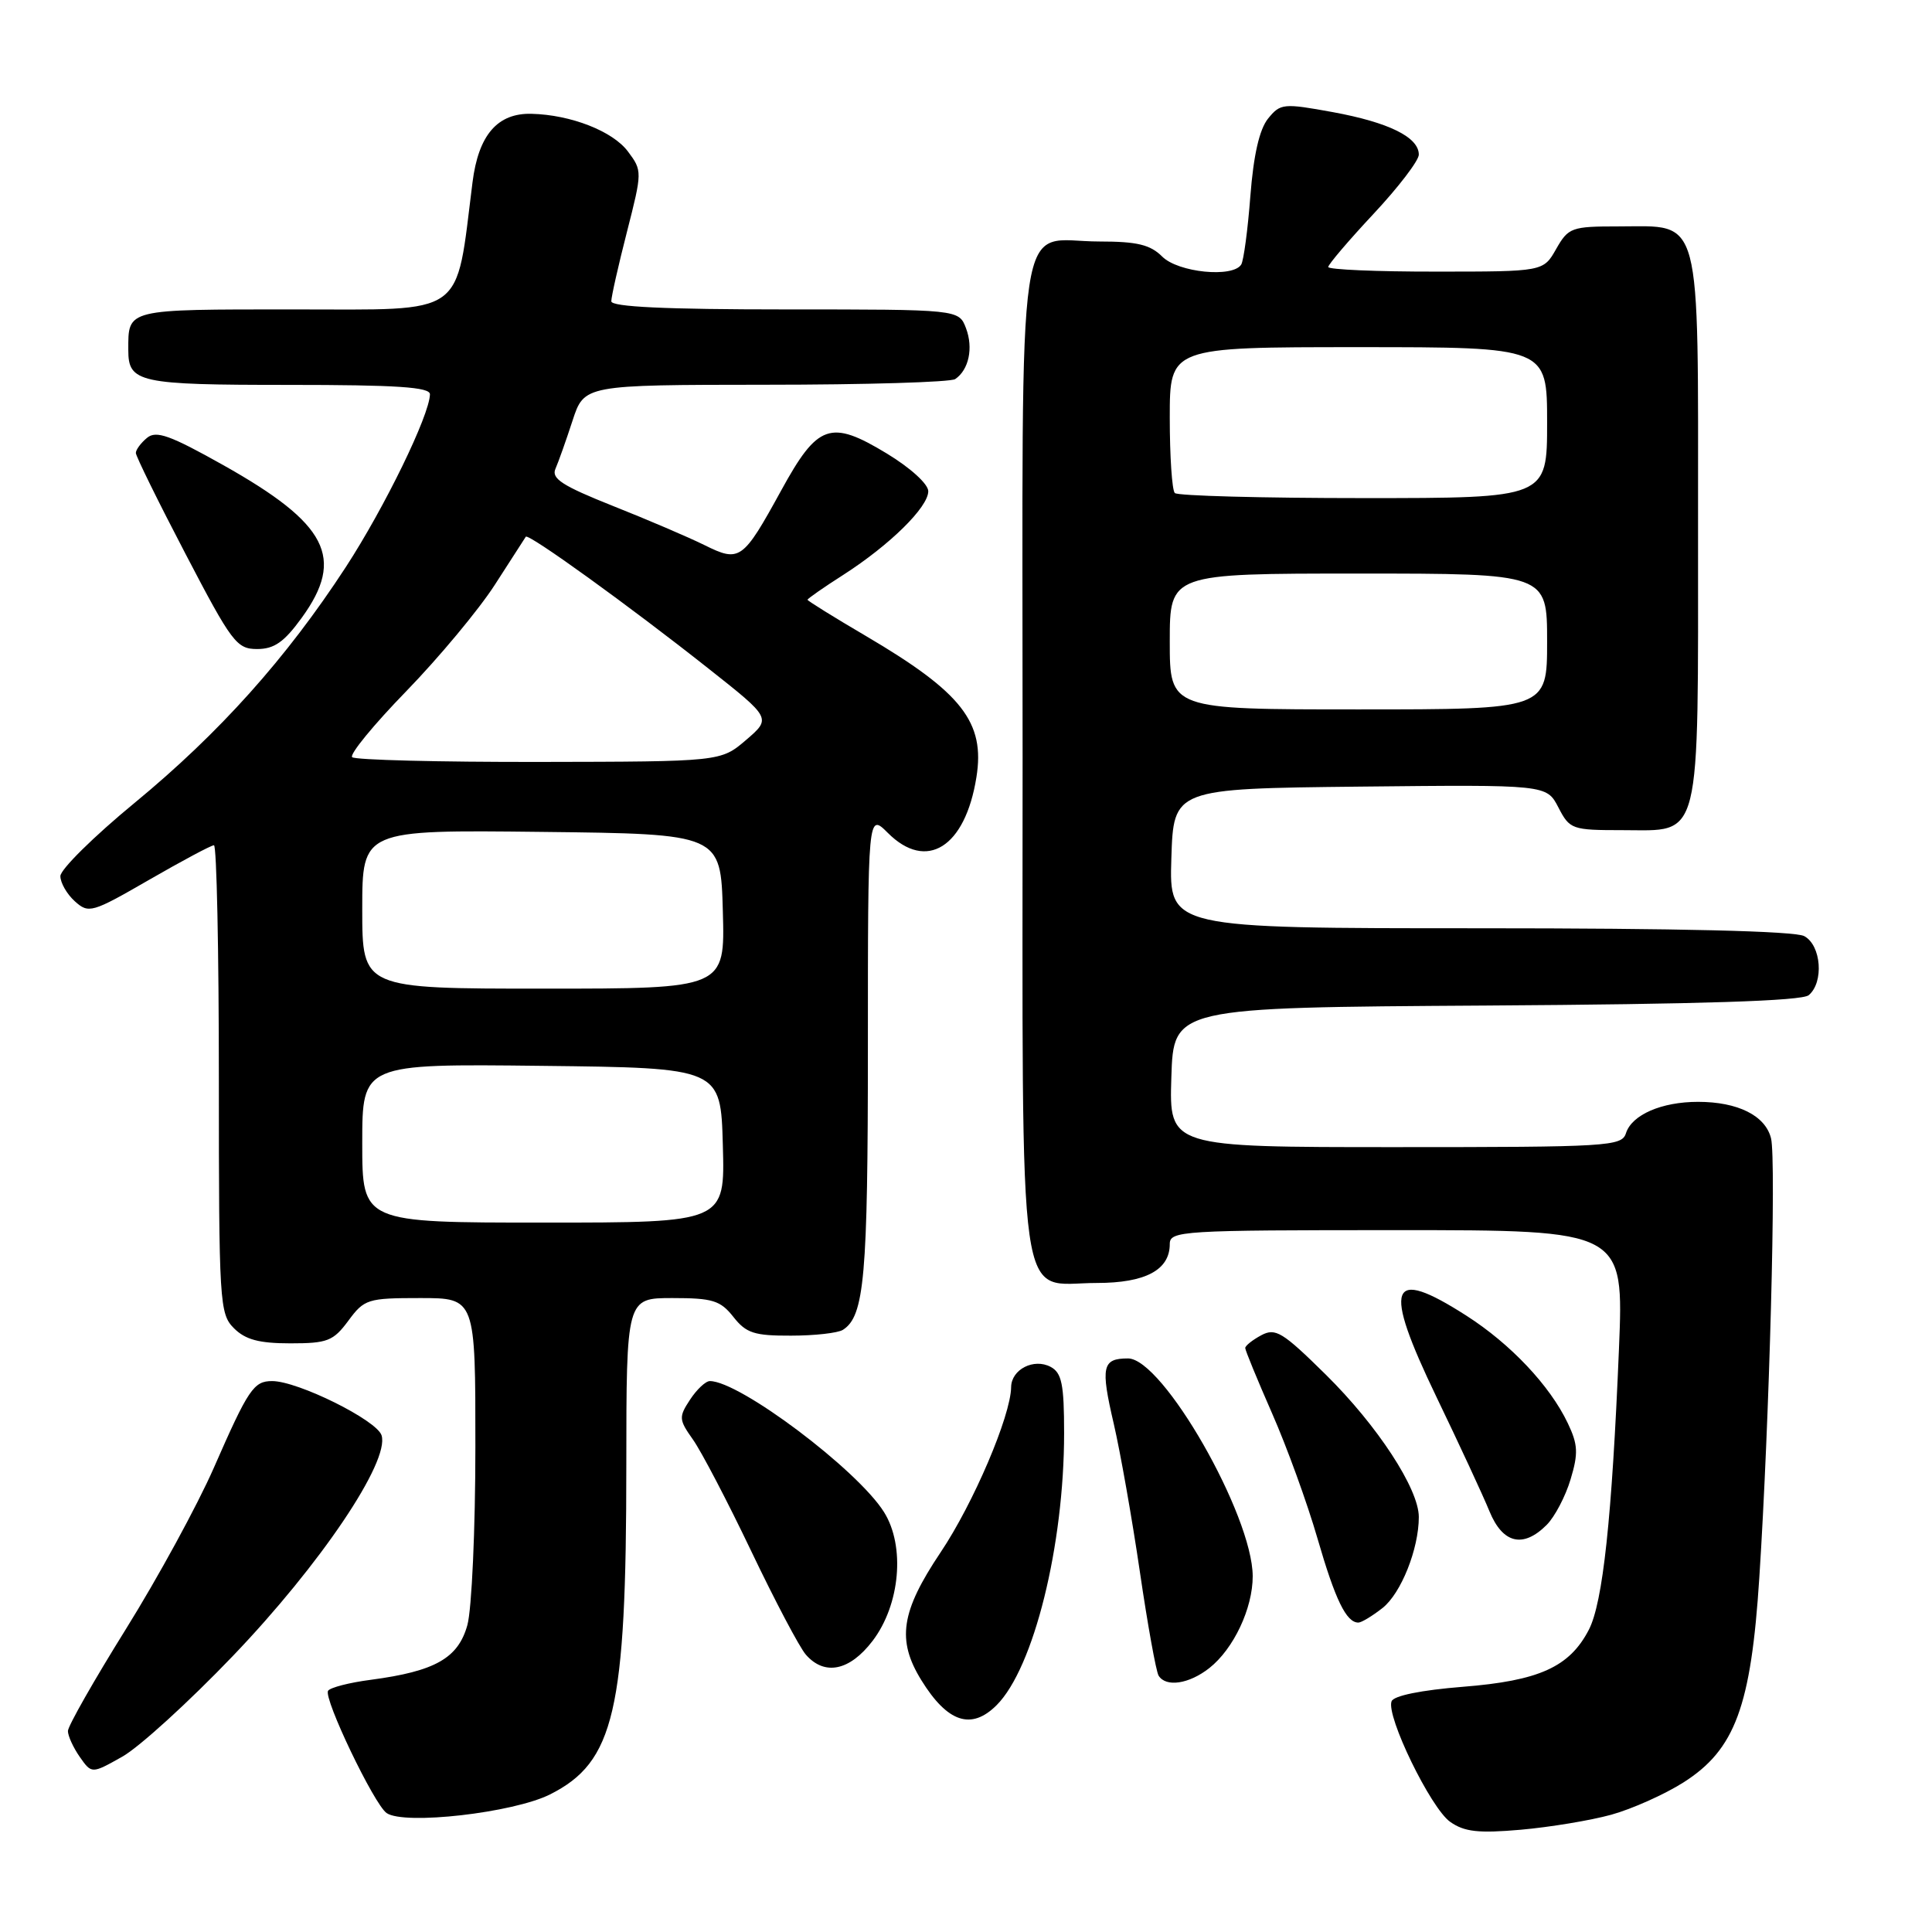 <?xml version="1.0" encoding="UTF-8" standalone="no"?>
<!DOCTYPE svg PUBLIC "-//W3C//DTD SVG 1.1//EN" "http://www.w3.org/Graphics/SVG/1.1/DTD/svg11.dtd" >
<svg xmlns="http://www.w3.org/2000/svg" xmlns:xlink="http://www.w3.org/1999/xlink" version="1.1" viewBox="0 0 256 256">
 <g >
 <path fill="currentColor"
d=" M 213.50 240.46 C 216.25 239.70 220.56 237.77 223.07 236.18 C 229.91 231.83 232.02 226.12 233.12 209.02 C 234.45 188.49 235.38 153.63 234.67 150.83 C 233.92 147.82 230.27 146.00 225.00 146.00 C 220.17 146.00 216.23 147.71 215.45 150.15 C 214.90 151.90 213.17 152.00 184.90 152.00 C 154.92 152.00 154.92 152.00 155.21 142.75 C 155.50 133.50 155.50 133.50 196.91 133.24 C 225.45 133.06 238.74 132.63 239.66 131.87 C 241.70 130.17 241.33 125.25 239.07 124.04 C 237.82 123.37 222.45 123.00 196.03 123.00 C 154.92 123.00 154.92 123.00 155.21 113.75 C 155.50 104.50 155.50 104.50 180.22 104.23 C 204.93 103.97 204.93 103.97 206.49 106.98 C 208.00 109.90 208.29 110.00 214.97 110.00 C 225.56 110.00 225.00 112.24 225.00 69.78 C 225.00 27.71 225.61 30.00 214.45 30.00 C 208.23 30.00 207.82 30.15 206.20 32.99 C 204.50 35.99 204.50 35.99 190.25 35.99 C 182.41 36.00 176.00 35.72 176.00 35.38 C 176.00 35.04 178.70 31.87 182.00 28.34 C 185.30 24.81 188.00 21.28 188.00 20.49 C 188.00 18.18 184.02 16.22 176.62 14.86 C 170.04 13.66 169.66 13.70 168.02 15.72 C 166.88 17.14 166.10 20.54 165.68 25.97 C 165.34 30.44 164.79 34.53 164.47 35.05 C 163.36 36.84 156.11 36.11 154.00 34.00 C 152.42 32.42 150.67 32.00 145.69 32.00 C 134.46 32.00 135.50 25.04 135.50 100.31 C 135.50 176.06 134.65 170.00 145.33 170.00 C 151.77 170.00 155.00 168.28 155.00 164.85 C 155.00 163.09 156.51 163.00 185.09 163.00 C 215.17 163.00 215.17 163.00 214.52 178.75 C 213.59 201.20 212.39 212.35 210.53 215.95 C 207.97 220.89 203.94 222.71 193.82 223.51 C 188.32 223.95 184.67 224.69 184.39 225.43 C 183.64 227.38 189.58 239.59 192.15 241.40 C 194.03 242.73 195.89 242.94 201.50 242.45 C 205.35 242.11 210.75 241.22 213.50 240.46 Z  M 72.88 237.77 C 81.42 233.48 82.99 226.73 82.99 194.25 C 83.00 172.00 83.00 172.00 89.11 172.00 C 94.43 172.00 95.46 172.32 97.18 174.50 C 98.87 176.65 99.95 177.00 104.82 176.98 C 107.95 176.98 111.03 176.63 111.69 176.21 C 114.54 174.40 115.00 169.20 115.00 138.80 C 115.00 107.73 115.00 107.73 117.64 110.36 C 122.77 115.50 127.90 112.28 129.38 102.99 C 130.55 95.70 127.46 91.76 114.75 84.28 C 110.49 81.78 107.00 79.61 107.00 79.47 C 107.00 79.33 109.14 77.83 111.76 76.16 C 117.92 72.20 123.00 67.20 123.00 65.09 C 123.00 64.14 120.65 62.00 117.52 60.10 C 110.03 55.56 108.35 56.15 103.50 65.01 C 98.42 74.26 98.02 74.55 93.33 72.22 C 91.22 71.18 85.76 68.84 81.19 67.03 C 74.51 64.37 73.03 63.41 73.60 62.12 C 73.99 61.23 75.01 58.36 75.86 55.75 C 77.41 51.00 77.41 51.00 101.45 50.98 C 114.68 50.98 125.98 50.64 126.57 50.23 C 128.38 49.00 128.99 46.11 128.00 43.49 C 127.05 41.00 127.05 41.00 104.02 41.00 C 88.16 41.00 81.00 40.66 81.00 39.92 C 81.00 39.32 81.93 35.19 83.07 30.74 C 85.11 22.75 85.11 22.62 83.21 20.08 C 81.20 17.38 75.64 15.21 70.44 15.08 C 65.92 14.96 63.40 17.88 62.61 24.16 C 60.33 42.20 62.01 41.00 38.98 41.00 C 16.58 41.00 17.00 40.90 17.00 46.38 C 17.00 50.70 18.37 51.00 38.20 51.00 C 52.59 51.00 56.99 51.29 56.97 52.25 C 56.91 55.04 50.96 67.25 45.81 75.16 C 37.94 87.23 29.09 97.11 17.83 106.39 C 12.42 110.84 8.00 115.21 8.00 116.09 C 8.00 116.97 8.86 118.47 9.91 119.42 C 11.75 121.08 12.17 120.96 19.76 116.58 C 24.13 114.06 27.99 112.00 28.35 112.00 C 28.71 112.00 29.00 125.95 29.00 143.00 C 29.00 172.67 29.09 174.09 31.00 176.00 C 32.51 177.51 34.33 178.00 38.47 178.00 C 43.39 178.00 44.16 177.70 46.16 175.00 C 48.27 172.14 48.72 172.00 55.69 172.00 C 63.00 172.00 63.00 172.00 62.99 191.75 C 62.99 202.62 62.51 213.22 61.93 215.33 C 60.71 219.72 57.66 221.45 49.15 222.58 C 46.29 222.95 43.74 223.61 43.47 224.04 C 42.85 225.05 49.57 239.09 51.23 240.24 C 53.57 241.86 68.02 240.21 72.88 237.77 Z  M 30.87 219.41 C 42.44 207.33 51.66 193.66 50.56 190.19 C 49.92 188.18 39.47 183.00 36.06 183.00 C 33.62 183.00 32.91 184.04 28.33 194.50 C 26.16 199.45 20.92 209.06 16.69 215.85 C 12.46 222.64 9.00 228.72 9.00 229.37 C 9.00 230.02 9.71 231.57 10.57 232.80 C 12.15 235.05 12.15 235.05 16.20 232.77 C 18.43 231.52 25.03 225.51 30.87 219.41 Z  M 132.06 225.94 C 136.97 221.03 141.00 204.78 141.00 189.90 C 141.00 183.42 140.69 181.91 139.22 181.12 C 136.99 179.93 134.01 181.45 133.98 183.80 C 133.93 187.62 128.98 199.22 124.63 205.70 C 119.37 213.55 118.80 217.32 122.08 222.63 C 125.55 228.25 128.71 229.29 132.06 225.94 Z  M 160.24 221.03 C 163.46 218.49 166.00 213.11 165.99 208.85 C 165.96 200.77 154.07 180.00 149.47 180.00 C 146.05 180.00 145.81 181.07 147.58 188.66 C 148.45 192.42 150.01 201.25 151.04 208.28 C 152.07 215.31 153.19 221.49 153.52 222.03 C 154.49 223.60 157.54 223.15 160.24 221.03 Z  M 115.62 217.43 C 119.28 212.63 119.97 204.86 117.13 200.35 C 113.60 194.73 98.00 183.00 94.06 183.00 C 93.50 183.00 92.32 184.11 91.43 185.47 C 89.92 187.77 89.95 188.11 91.82 190.75 C 92.92 192.30 96.40 198.95 99.54 205.53 C 102.68 212.11 105.94 218.29 106.78 219.25 C 109.26 222.09 112.59 221.40 115.62 217.43 Z  M 183.19 213.07 C 185.65 211.13 188.00 205.24 188.00 201.01 C 188.00 197.29 182.53 188.91 175.68 182.15 C 169.94 176.49 169.01 175.92 167.12 176.93 C 165.95 177.56 165.00 178.32 165.00 178.62 C 165.00 178.93 166.60 182.81 168.55 187.26 C 170.51 191.71 173.22 199.17 174.57 203.84 C 176.93 211.99 178.39 215.00 179.99 215.00 C 180.40 215.00 181.84 214.13 183.19 213.07 Z  M 204.94 202.06 C 206.01 200.99 207.44 198.27 208.11 196.02 C 209.15 192.57 209.09 191.41 207.74 188.58 C 205.37 183.60 200.16 178.08 194.30 174.33 C 184.06 167.77 183.17 170.21 190.35 185.13 C 193.36 191.38 196.52 198.19 197.36 200.25 C 199.12 204.54 201.82 205.18 204.94 202.06 Z  M 39.99 81.85 C 45.74 73.92 43.41 69.40 29.60 61.64 C 22.53 57.67 20.69 57.01 19.48 58.02 C 18.67 58.69 18.00 59.59 18.00 60.02 C 18.00 60.44 20.96 66.46 24.58 73.39 C 30.71 85.14 31.36 86.00 34.07 86.00 C 36.34 86.00 37.65 85.08 39.99 81.85 Z  M 155.00 85.00 C 155.00 76.00 155.00 76.00 180.00 76.00 C 205.00 76.00 205.00 76.00 205.00 85.00 C 205.00 94.00 205.00 94.00 180.00 94.00 C 155.00 94.00 155.00 94.00 155.00 85.00 Z  M 155.67 65.33 C 155.30 64.97 155.00 60.47 155.00 55.33 C 155.00 46.00 155.00 46.00 180.00 46.00 C 205.00 46.00 205.00 46.00 205.00 56.00 C 205.00 66.00 205.00 66.00 180.67 66.00 C 167.28 66.00 156.03 65.70 155.67 65.33 Z  M 48.00 151.48 C 48.00 140.96 48.00 140.96 71.75 141.23 C 95.50 141.50 95.50 141.50 95.78 151.75 C 96.07 162.00 96.07 162.00 72.03 162.00 C 48.00 162.00 48.00 162.00 48.00 151.48 Z  M 48.00 120.48 C 48.00 109.96 48.00 109.96 71.75 110.23 C 95.50 110.50 95.50 110.50 95.78 120.75 C 96.07 131.00 96.07 131.00 72.03 131.00 C 48.00 131.00 48.00 131.00 48.00 120.48 Z  M 46.66 100.33 C 46.29 99.96 49.52 96.02 53.84 91.58 C 58.16 87.13 63.43 80.80 65.56 77.50 C 67.69 74.20 69.54 71.33 69.67 71.12 C 70.00 70.63 83.37 80.27 93.88 88.59 C 102.21 95.17 102.21 95.17 98.86 98.05 C 95.50 100.92 95.50 100.92 71.42 100.96 C 58.17 100.98 47.03 100.70 46.66 100.33 Z "/>
</g>
</svg>